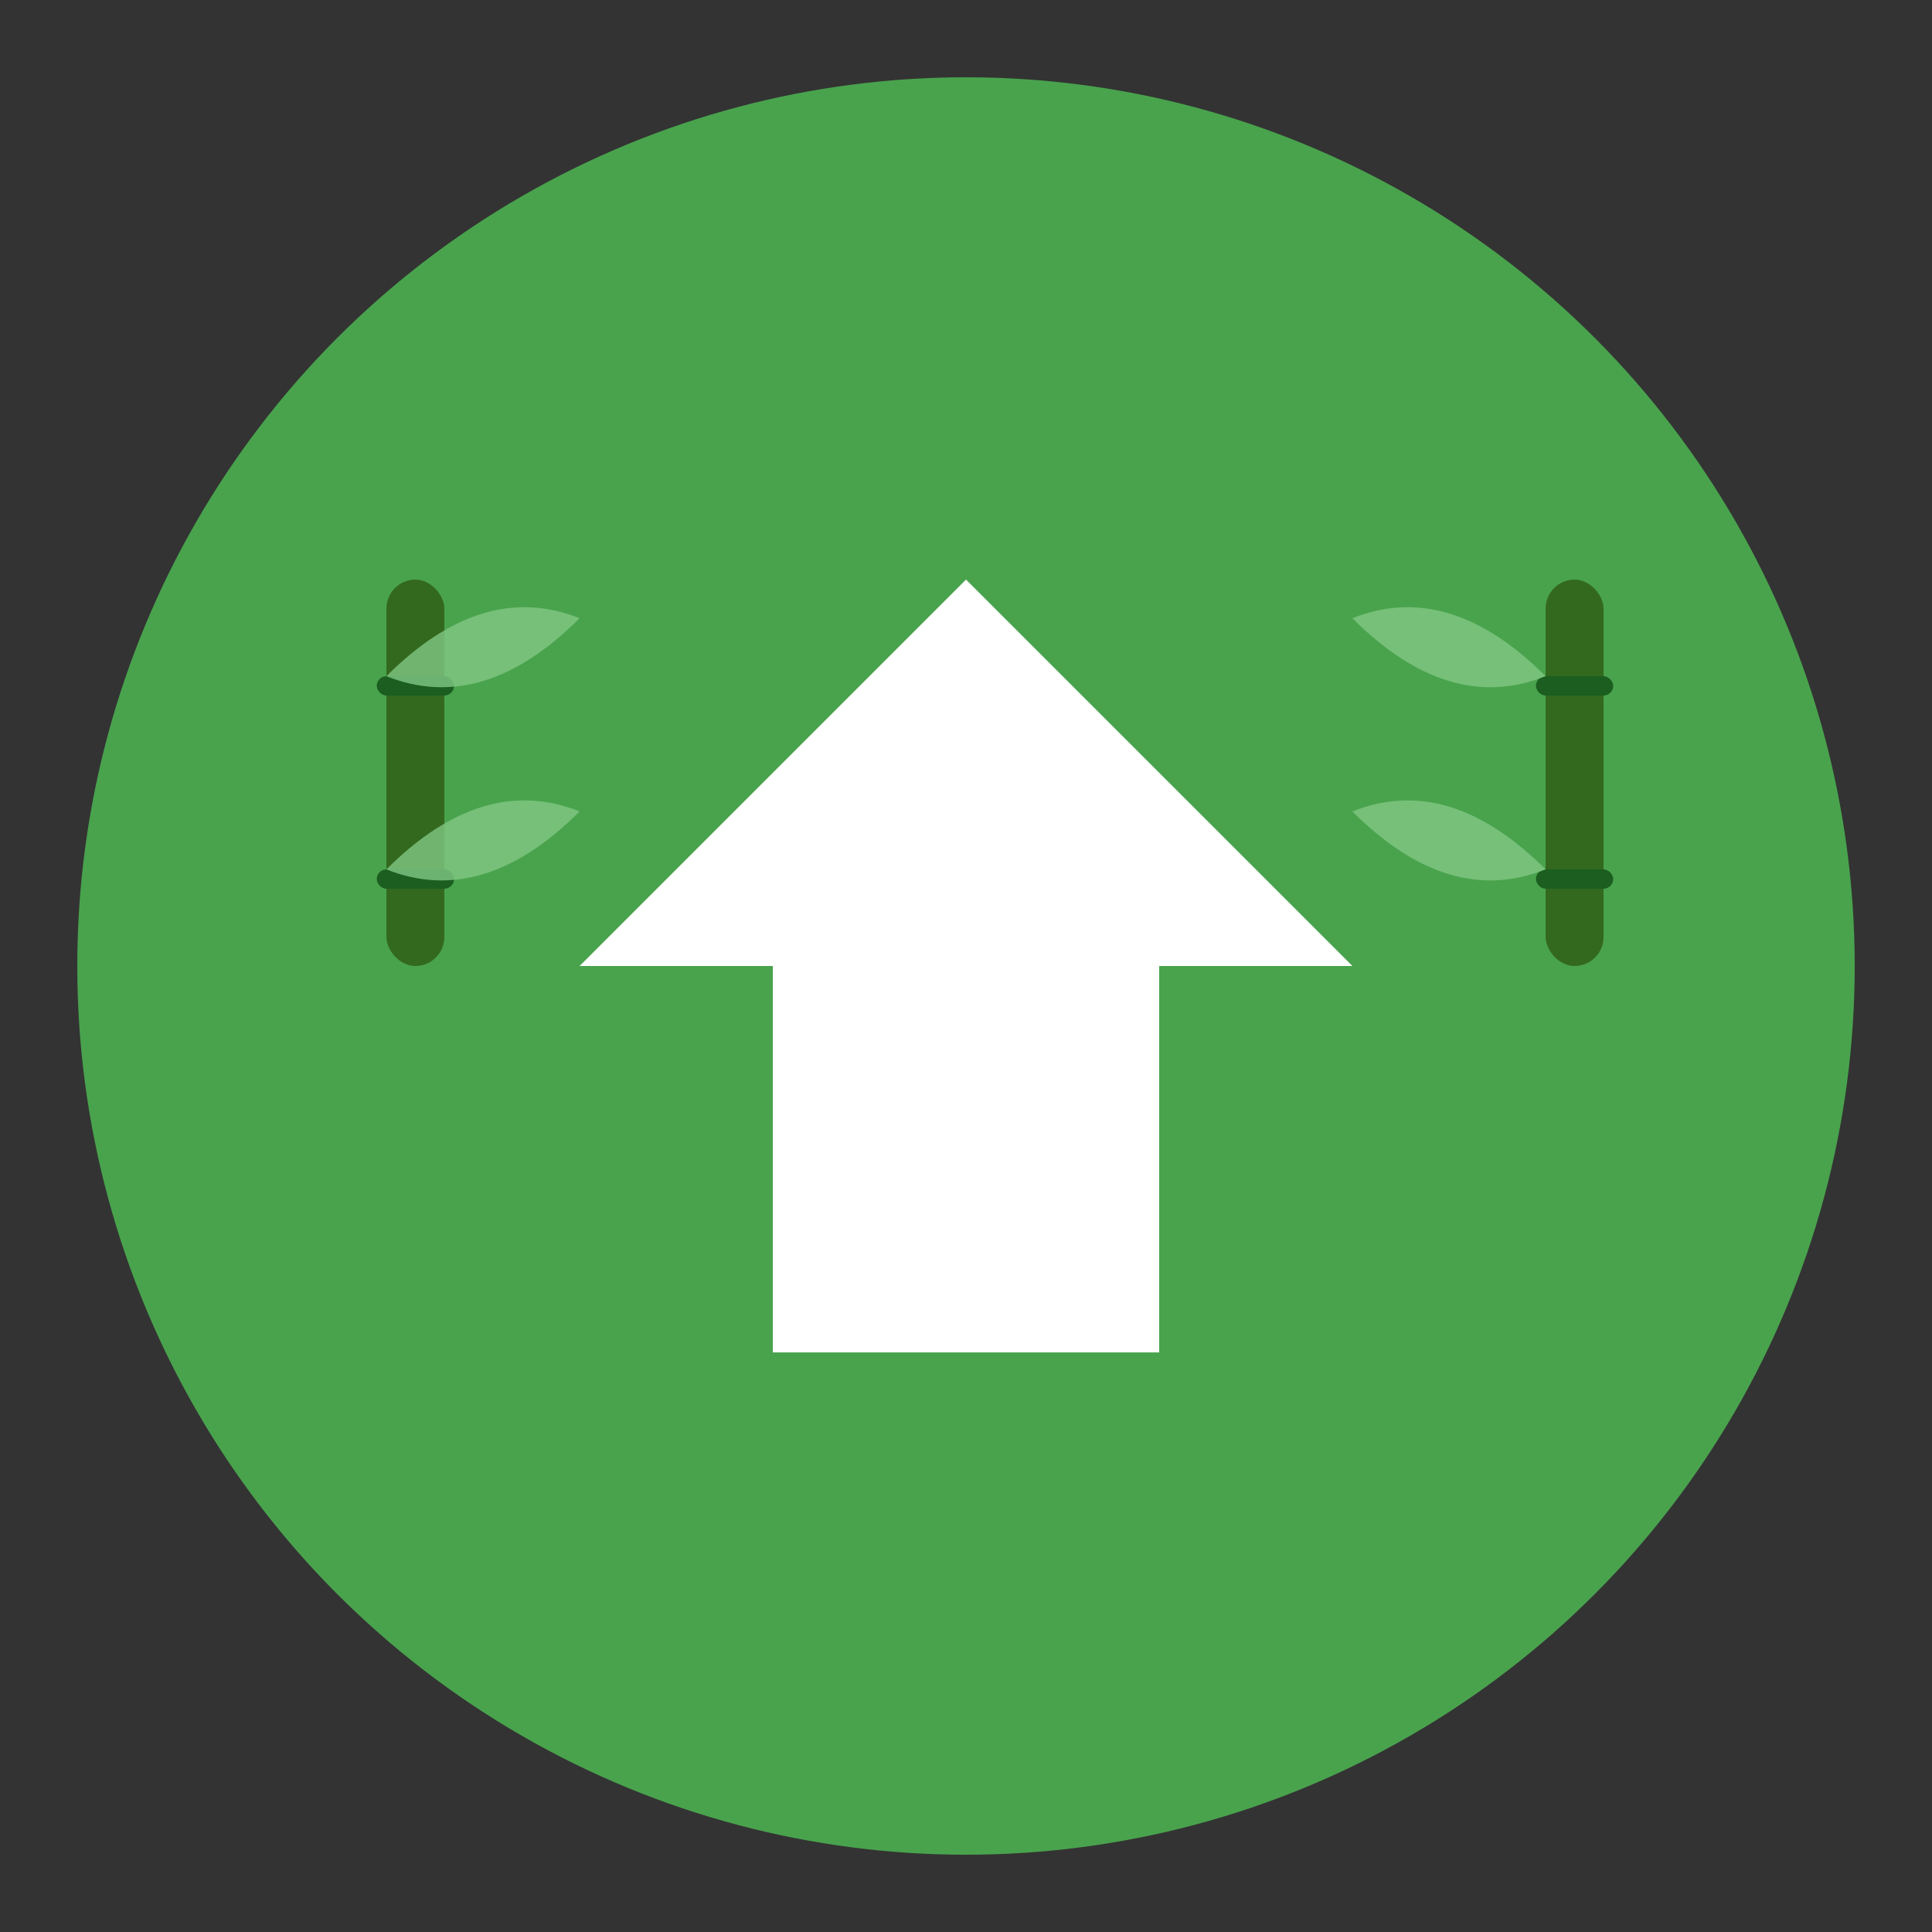 <svg xmlns="http://www.w3.org/2000/svg" width="50" height="50" viewBox="0 0 50 50">
  <rect x="0" y="0" width="50" height="50" fill="#333333" stroke="none"/>
  <!-- Background Circle -->
  <circle cx="25" cy="25" r="23" fill="#4CAF50" opacity="0.9" />
  
  <!-- Arrow Up -->
  <path d="M25,15 L15,25 L20,25 L20,35 L30,35 L30,25 L35,25 Z" fill="#FFFFFF" />
  
  <!-- Bamboo Decoration -->
  <g transform="translate(10, 25) scale(0.5)">
    <!-- Bamboo Stalk -->
    <rect x="0" y="-20" width="3" height="20" rx="1.5" fill="#33691E" />
    
    <!-- Bamboo Joints -->
    <rect x="-0.5" y="-15" width="4" height="1" rx="0.5" fill="#1B5E20" />
    <rect x="-0.5" y="-5" width="4" height="1" rx="0.5" fill="#1B5E20" />
    
    <!-- Bamboo Leaves -->
    <path d="M0,-15 Q5,-20 10,-18 Q5,-13 0,-15" fill="#81C784" opacity="0.8" />
    <path d="M0,-5 Q5,-10 10,-8 Q5,-3 0,-5" fill="#81C784" opacity="0.8" />
  </g>
  
  <!-- Bamboo Decoration (Right) -->
  <g transform="translate(40, 25) scale(0.5)">
    <!-- Bamboo Stalk -->
    <rect x="0" y="-20" width="3" height="20" rx="1.5" fill="#33691E" />
    
    <!-- Bamboo Joints -->
    <rect x="-0.5" y="-15" width="4" height="1" rx="0.5" fill="#1B5E20" />
    <rect x="-0.5" y="-5" width="4" height="1" rx="0.5" fill="#1B5E20" />
    
    <!-- Bamboo Leaves -->
    <path d="M0,-15 Q-5,-20 -10,-18 Q-5,-13 0,-15" fill="#81C784" opacity="0.8" />
    <path d="M0,-5 Q-5,-10 -10,-8 Q-5,-3 0,-5" fill="#81C784" opacity="0.8" />
  </g>
  
  <!-- Hover Animation -->
  <circle cx="25" cy="25" r="23" fill="transparent" stroke="#FFFFFF" stroke-width="2" opacity="0">
    <animate attributeName="opacity" values="0;0.5;0" dur="2s" repeatCount="indefinite" />
    <animate attributeName="r" values="23;25;23" dur="2s" repeatCount="indefinite" />
  </circle>
</svg>
